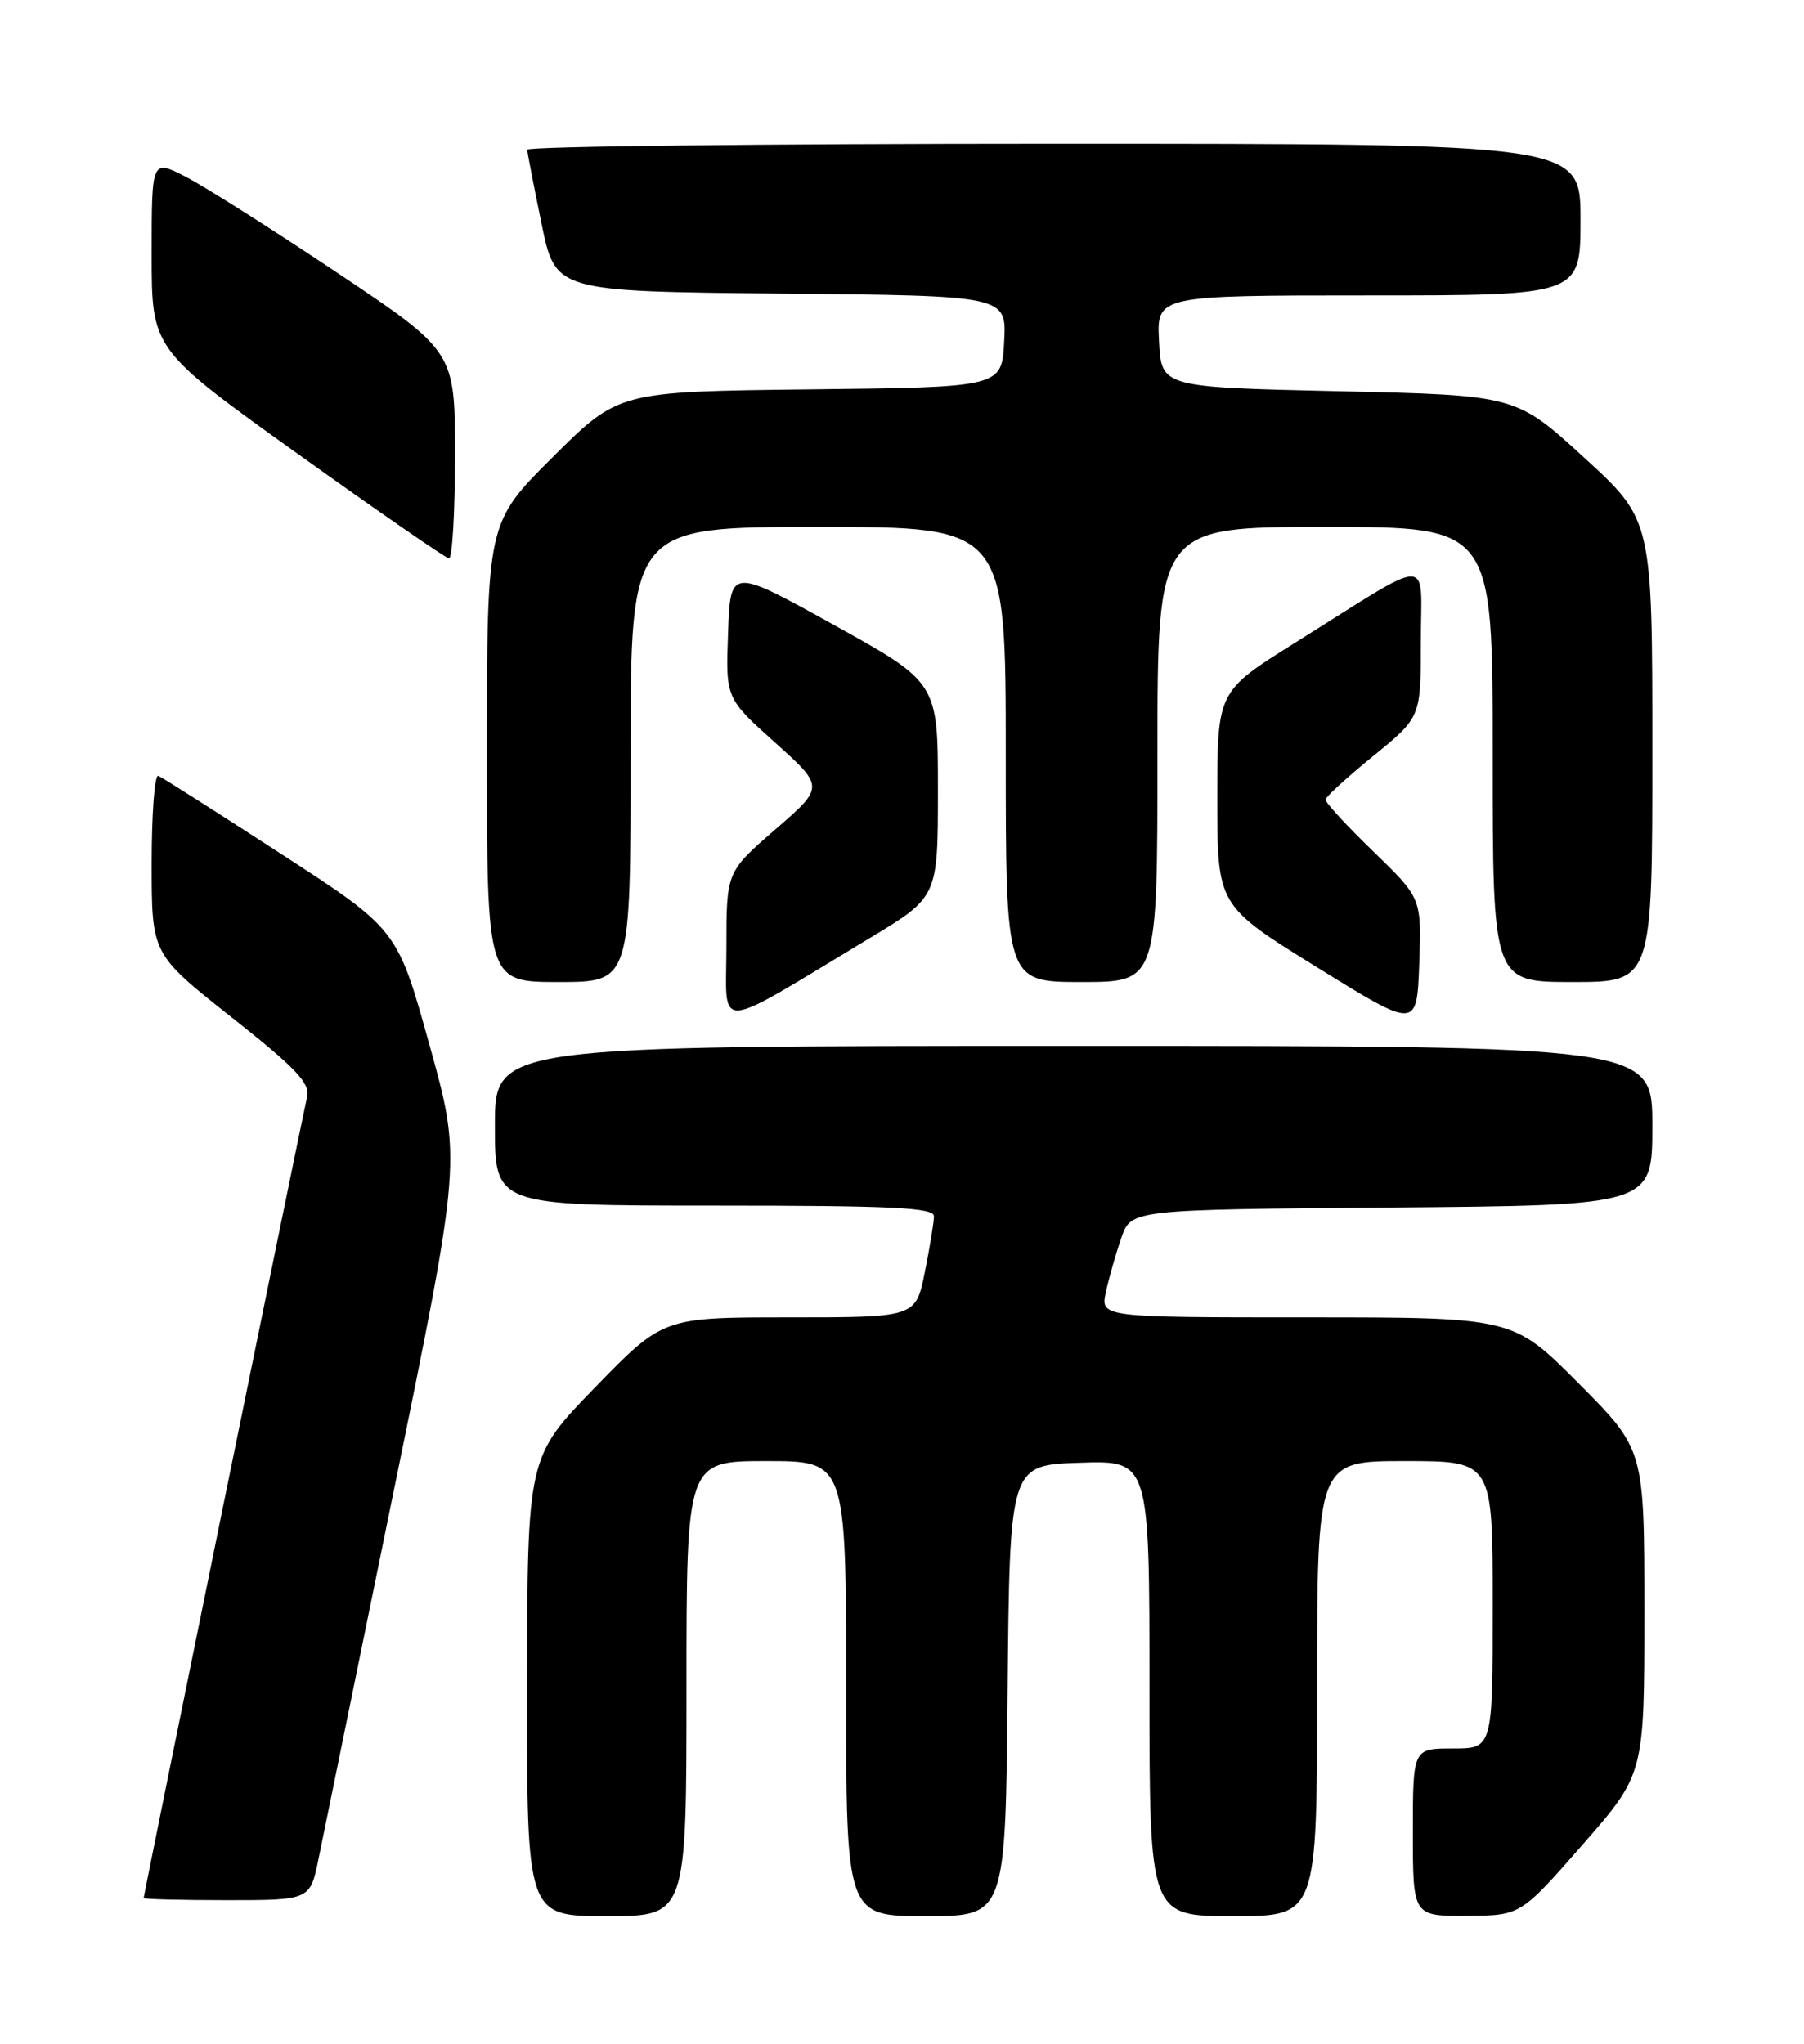 <?xml version="1.0" encoding="UTF-8" standalone="no"?>
<!DOCTYPE svg PUBLIC "-//W3C//DTD SVG 1.1//EN" "http://www.w3.org/Graphics/SVG/1.1/DTD/svg11.dtd" >
<svg xmlns="http://www.w3.org/2000/svg" xmlns:xlink="http://www.w3.org/1999/xlink" version="1.1" viewBox="0 0 226 256">
 <g >
 <path fill="currentColor"
d=" M 86.00 211.50 C 86.00 183.00 86.00 183.00 96.00 183.00 C 106.00 183.00 106.00 183.00 106.00 211.50 C 106.00 240.00 106.00 240.00 115.98 240.00 C 125.97 240.00 125.97 240.00 126.23 211.75 C 126.50 183.50 126.50 183.50 135.25 183.21 C 144.00 182.92 144.00 182.92 144.00 211.46 C 144.00 240.00 144.00 240.00 154.50 240.00 C 165.00 240.00 165.00 240.00 165.00 211.50 C 165.00 183.00 165.00 183.00 176.00 183.00 C 187.00 183.00 187.00 183.00 187.00 201.00 C 187.00 219.00 187.00 219.00 182.00 219.00 C 177.00 219.00 177.00 219.00 177.00 229.50 C 177.00 240.00 177.00 240.00 183.75 239.96 C 190.50 239.92 190.50 239.92 198.25 231.06 C 206.00 222.20 206.00 222.20 206.00 201.87 C 206.00 181.54 206.00 181.54 197.77 173.27 C 189.54 165.00 189.54 165.00 163.69 165.00 C 137.84 165.00 137.84 165.00 138.55 161.79 C 138.94 160.02 139.80 156.98 140.48 155.04 C 141.70 151.50 141.70 151.50 174.35 151.24 C 207.00 150.97 207.00 150.97 207.00 140.99 C 207.00 131.00 207.00 131.00 134.50 131.00 C 62.00 131.00 62.00 131.00 62.00 141.00 C 62.00 151.00 62.00 151.00 89.50 151.00 C 111.75 151.00 117.00 151.25 117.00 152.33 C 117.00 153.07 116.49 156.22 115.86 159.33 C 114.72 165.00 114.72 165.00 98.90 165.00 C 83.08 165.00 83.08 165.00 74.57 173.75 C 66.06 182.50 66.06 182.50 66.03 211.25 C 66.00 240.00 66.00 240.00 76.00 240.00 C 86.00 240.00 86.00 240.00 86.00 211.50 Z  M 39.92 232.75 C 40.51 229.86 44.77 209.00 49.40 186.38 C 57.81 145.27 57.81 145.27 53.79 130.83 C 49.77 116.39 49.77 116.39 35.21 106.95 C 27.20 101.75 20.28 97.35 19.83 97.17 C 19.37 96.98 19.00 101.93 19.00 108.17 C 19.00 119.50 19.00 119.50 28.98 127.39 C 37.11 133.81 38.87 135.67 38.47 137.39 C 37.88 139.89 18.00 237.33 18.00 237.73 C 18.00 237.88 22.69 238.00 28.43 238.00 C 38.86 238.00 38.86 238.00 39.92 232.75 Z  M 172.05 106.65 C 168.72 103.44 166.03 100.51 166.06 100.15 C 166.09 99.79 168.79 97.33 172.06 94.67 C 178.00 89.84 178.00 89.84 178.00 80.36 C 178.00 69.47 179.91 69.45 162.17 80.55 C 152.50 86.60 152.50 86.60 152.50 100.01 C 152.50 113.42 152.50 113.42 165.00 121.16 C 177.50 128.90 177.50 128.90 177.80 120.70 C 178.09 112.50 178.09 112.50 172.05 106.65 Z  M 109.00 117.47 C 117.50 112.35 117.50 112.35 117.50 98.93 C 117.50 85.50 117.50 85.50 104.50 78.29 C 91.50 71.09 91.50 71.09 91.21 79.28 C 90.91 87.46 90.91 87.46 97.10 93.01 C 103.28 98.56 103.28 98.56 97.14 103.88 C 91.00 109.20 91.00 109.20 91.00 118.64 C 91.00 129.32 89.10 129.45 109.00 117.47 Z  M 79.00 94.50 C 79.00 66.00 79.00 66.00 102.50 66.00 C 126.00 66.00 126.00 66.00 126.00 94.50 C 126.00 123.00 126.00 123.00 135.50 123.00 C 145.00 123.00 145.00 123.00 145.00 94.50 C 145.00 66.00 145.00 66.00 166.00 66.00 C 187.00 66.00 187.00 66.00 187.00 94.50 C 187.00 123.00 187.00 123.00 197.00 123.00 C 207.00 123.00 207.00 123.00 207.00 94.07 C 207.00 65.13 207.00 65.13 198.46 57.32 C 189.92 49.50 189.92 49.50 167.71 49.00 C 145.50 48.50 145.50 48.50 145.20 42.75 C 144.90 37.00 144.90 37.00 171.45 37.00 C 198.00 37.00 198.00 37.00 198.00 27.50 C 198.00 18.00 198.00 18.00 132.00 18.00 C 95.70 18.00 66.02 18.34 66.05 18.75 C 66.07 19.16 66.88 23.32 67.84 28.00 C 69.58 36.50 69.58 36.50 97.84 36.77 C 126.10 37.03 126.10 37.03 125.80 42.77 C 125.50 48.50 125.50 48.50 101.50 48.77 C 77.50 49.04 77.50 49.04 69.25 57.25 C 61.00 65.46 61.00 65.46 61.00 94.23 C 61.00 123.00 61.00 123.00 70.00 123.00 C 79.00 123.00 79.00 123.00 79.00 94.50 Z  M 57.00 57.02 C 57.00 44.03 57.00 44.03 42.23 34.15 C 34.10 28.72 25.55 23.30 23.23 22.12 C 19.00 19.96 19.00 19.96 19.00 31.85 C 19.00 43.74 19.00 43.74 37.25 56.81 C 47.29 64.00 55.84 69.91 56.25 69.94 C 56.66 69.97 57.00 64.16 57.00 57.02 Z "/>
</g>
</svg>